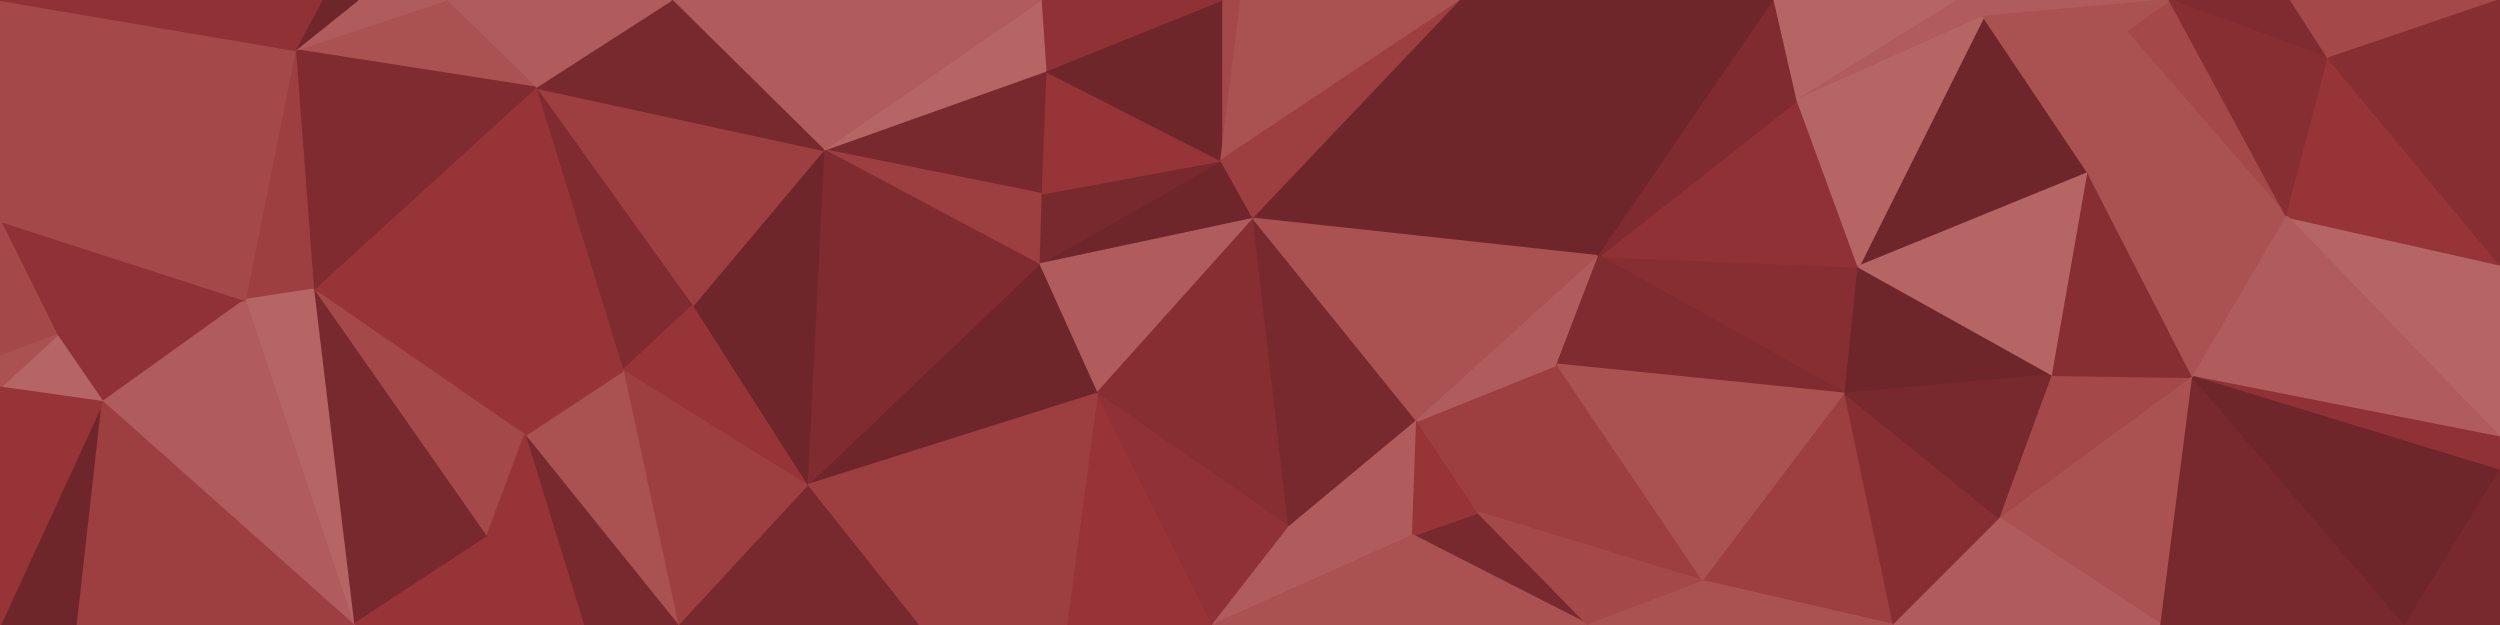 <svg id="visual" viewBox="0 0 1200 300" width="1200" height="300" xmlns="http://www.w3.org/2000/svg" xmlns:xlink="http://www.w3.org/1999/xlink" version="1.1"><g stroke-width="1" stroke-linejoin="bevel"><path d="M601.8 105L586.2 77L498.5 127Z" fill="#6f262b" stroke="#6f262b"></path><path d="M586.2 77L499.5 93L498.5 127Z" fill="#77292e" stroke="#77292e"></path><path d="M498.5 127L526.5 189L601.8 105Z" fill="#b05b5c" stroke="#b05b5c"></path><path d="M586.2 77L501.8 34L499.5 93Z" fill="#973437" stroke="#973437"></path><path d="M595.8 0L586.2 0L586.2 77Z" fill="#a44849" stroke="#a44849"></path><path d="M586.2 77L586.2 0L501.8 34Z" fill="#6f262b" stroke="#6f262b"></path><path d="M701.5 0L595.8 0L586.2 77Z" fill="#aa5252" stroke="#aa5252"></path><path d="M586.2 0L499.5 0L501.8 34Z" fill="#8f3135" stroke="#8f3135"></path><path d="M501.8 34L395.2 72L499.5 93Z" fill="#77292e" stroke="#77292e"></path><path d="M499.5 93L395.2 72L498.5 127Z" fill="#9d3e40" stroke="#9d3e40"></path><path d="M526.5 189L618.8 253L601.8 105Z" fill="#872e32" stroke="#872e32"></path><path d="M601.8 105L701.5 0L586.2 77Z" fill="#9d3e40" stroke="#9d3e40"></path><path d="M618.8 253L680.2 202L601.8 105Z" fill="#77292e" stroke="#77292e"></path><path d="M499.5 0L395.2 72L501.8 34Z" fill="#b66565" stroke="#b66565"></path><path d="M498.5 127L387.2 233L526.5 189Z" fill="#6f262b" stroke="#6f262b"></path><path d="M511.8 300L582.2 300L526.5 189Z" fill="#973437" stroke="#973437"></path><path d="M526.5 189L582.2 300L618.8 253Z" fill="#8f3135" stroke="#8f3135"></path><path d="M618.8 253L678.2 257L680.2 202Z" fill="#b05b5c" stroke="#b05b5c"></path><path d="M440.5 300L511.8 300L526.5 189Z" fill="#9d3e40" stroke="#9d3e40"></path><path d="M767.5 123L701.5 0L601.8 105Z" fill="#6f262b" stroke="#6f262b"></path><path d="M582.2 300L678.2 257L618.8 253Z" fill="#b05b5c" stroke="#b05b5c"></path><path d="M680.2 202L767.5 123L601.8 105Z" fill="#aa5252" stroke="#aa5252"></path><path d="M395.2 72L387.2 233L498.5 127Z" fill="#7f2b30" stroke="#7f2b30"></path><path d="M762.5 300L709.5 246L678.2 257Z" fill="#77292e" stroke="#77292e"></path><path d="M678.2 257L709.5 246L680.2 202Z" fill="#973437" stroke="#973437"></path><path d="M709.5 246L747.5 175L680.2 202Z" fill="#9d3e40" stroke="#9d3e40"></path><path d="M387.2 233L440.5 300L526.5 189Z" fill="#9d3e40" stroke="#9d3e40"></path><path d="M747.5 175L767.5 123L680.2 202Z" fill="#b05b5c" stroke="#b05b5c"></path><path d="M395.2 72L332.2 147L387.2 233Z" fill="#6f262b" stroke="#6f262b"></path><path d="M499.5 0L322.2 0L395.2 72Z" fill="#b05b5c" stroke="#b05b5c"></path><path d="M395.2 72L256.9 42L332.2 147Z" fill="#9d3e40" stroke="#9d3e40"></path><path d="M256.9 42L298.9 178L332.2 147Z" fill="#7f2b30" stroke="#7f2b30"></path><path d="M332.2 147L298.9 178L387.2 233Z" fill="#973437" stroke="#973437"></path><path d="M387.2 233L325.2 300L440.5 300Z" fill="#77292e" stroke="#77292e"></path><path d="M709.5 246L817.8 279L747.5 175Z" fill="#9d3e40" stroke="#9d3e40"></path><path d="M885.8 189L892.1 128L767.5 123Z" fill="#872e32" stroke="#872e32"></path><path d="M582.2 300L762.5 300L678.2 257Z" fill="#aa5252" stroke="#aa5252"></path><path d="M298.9 178L325.2 300L387.2 233Z" fill="#9d3e40" stroke="#9d3e40"></path><path d="M322.2 0L256.9 42L395.2 72Z" fill="#77292e" stroke="#77292e"></path><path d="M298.9 178L251.9 209L325.2 300Z" fill="#aa5252" stroke="#aa5252"></path><path d="M150.3 139L251.9 209L298.9 178Z" fill="#973437" stroke="#973437"></path><path d="M762.5 300L817.8 279L709.5 246Z" fill="#a44849" stroke="#a44849"></path><path d="M892.1 128L862.8 48L767.5 123Z" fill="#8f3135" stroke="#8f3135"></path><path d="M767.5 123L851.8 0L701.5 0Z" fill="#6f262b" stroke="#6f262b"></path><path d="M862.8 48L851.8 0L767.5 123Z" fill="#7f2b30" stroke="#7f2b30"></path><path d="M251.9 209L279.9 300L325.2 300Z" fill="#77292e" stroke="#77292e"></path><path d="M762.5 300L827.8 300L817.8 279Z" fill="#aa5252" stroke="#aa5252"></path><path d="M885.8 189L767.5 123L747.5 175Z" fill="#7f2b30" stroke="#7f2b30"></path><path d="M885.8 189L747.5 175L817.8 279Z" fill="#aa5252" stroke="#aa5252"></path><path d="M862.8 48L940.1 0L851.8 0Z" fill="#b66565" stroke="#b66565"></path><path d="M909.1 300L885.8 189L817.8 279Z" fill="#9d3e40" stroke="#9d3e40"></path><path d="M150.3 139L233.6 258L251.9 209Z" fill="#a44849" stroke="#a44849"></path><path d="M251.9 209L233.6 258L279.9 300Z" fill="#973437" stroke="#973437"></path><path d="M322.2 0L213.9 0L256.9 42Z" fill="#b05b5c" stroke="#b05b5c"></path><path d="M256.9 42L150.3 139L298.9 178Z" fill="#973437" stroke="#973437"></path><path d="M213.9 0L141.6 24L256.9 42Z" fill="#aa5252" stroke="#aa5252"></path><path d="M141.6 24L150.3 139L256.9 42Z" fill="#7f2b30" stroke="#7f2b30"></path><path d="M827.8 300L909.1 300L817.8 279Z" fill="#aa5252" stroke="#aa5252"></path><path d="M1002.4 83L952.1 8L892.1 128Z" fill="#6f262b" stroke="#6f262b"></path><path d="M952.1 8L940.1 0L862.8 48Z" fill="#b05b5c" stroke="#b05b5c"></path><path d="M952.1 8L862.8 48L892.1 128Z" fill="#b66565" stroke="#b66565"></path><path d="M171.6 0L141.6 24L213.9 0Z" fill="#b05b5c" stroke="#b05b5c"></path><path d="M985.4 180L892.1 128L885.8 189Z" fill="#6f262b" stroke="#6f262b"></path><path d="M154.3 0L141.6 24L171.6 0Z" fill="#6f262b" stroke="#6f262b"></path><path d="M150.3 139L169.6 300L233.6 258Z" fill="#77292e" stroke="#77292e"></path><path d="M233.6 258L169.6 300L279.9 300Z" fill="#973437" stroke="#973437"></path><path d="M909.1 300L960.1 249L885.8 189Z" fill="#872e32" stroke="#872e32"></path><path d="M141.6 24L117.6 144L150.3 139Z" fill="#9d3e40" stroke="#9d3e40"></path><path d="M150.3 139L117.6 144L169.6 300Z" fill="#b66565" stroke="#b66565"></path><path d="M960.1 249L985.4 180L885.8 189Z" fill="#77292e" stroke="#77292e"></path><path d="M985.4 180L1002.4 83L892.1 128Z" fill="#b66565" stroke="#b66565"></path><path d="M1041.4 0L1020.4 15L1097.7 104Z" fill="#a44849" stroke="#a44849"></path><path d="M1002.4 83L1020.4 15L952.1 8Z" fill="#aa5252" stroke="#aa5252"></path><path d="M952.1 8L1041.4 0L940.1 0Z" fill="#b05b5c" stroke="#b05b5c"></path><path d="M1097.7 104L1020.4 15L1002.4 83Z" fill="#aa5252" stroke="#aa5252"></path><path d="M1020.4 15L1041.4 0L952.1 8Z" fill="#aa5252" stroke="#aa5252"></path><path d="M27.3 161L49.3 193L117.6 144Z" fill="#8f3135" stroke="#8f3135"></path><path d="M117.6 144L49.3 193L169.6 300Z" fill="#b05b5c" stroke="#b05b5c"></path><path d="M27.3 161L117.6 144L0 106Z" fill="#8f3135" stroke="#8f3135"></path><path d="M960.1 249L1052.7 181L985.4 180Z" fill="#a44849" stroke="#a44849"></path><path d="M985.4 180L1052.7 181L1002.4 83Z" fill="#872e32" stroke="#872e32"></path><path d="M1037.4 300L1052.7 181L960.1 249Z" fill="#aa5252" stroke="#aa5252"></path><path d="M909.1 300L1037.4 300L960.1 249Z" fill="#b05b5c" stroke="#b05b5c"></path><path d="M0 106L117.6 144L141.6 24Z" fill="#a44849" stroke="#a44849"></path><path d="M0 300L37.3 300L49.3 193Z" fill="#6f262b" stroke="#6f262b"></path><path d="M49.3 193L37.3 300L169.6 300Z" fill="#9d3e40" stroke="#9d3e40"></path><path d="M1200 127L1097.7 104L1200 210Z" fill="#b66565" stroke="#b66565"></path><path d="M1052.7 181L1097.7 104L1002.4 83Z" fill="#aa5252" stroke="#aa5252"></path><path d="M0 0L0 106L141.6 24Z" fill="#a44849" stroke="#a44849"></path><path d="M27.3 161L0 186L49.3 193Z" fill="#b66565" stroke="#b66565"></path><path d="M0 106L0 171L27.3 161Z" fill="#a44849" stroke="#a44849"></path><path d="M0 171L0 186L27.3 161Z" fill="#aa5252" stroke="#aa5252"></path><path d="M1117.7 28L1099.7 0L1041.4 0Z" fill="#7f2b30" stroke="#7f2b30"></path><path d="M154.3 0L0 0L141.6 24Z" fill="#8f3135" stroke="#8f3135"></path><path d="M1097.7 104L1117.7 28L1041.4 0Z" fill="#872e32" stroke="#872e32"></path><path d="M0 186L0 300L49.3 193Z" fill="#973437" stroke="#973437"></path><path d="M1037.4 300L1154.7 300L1052.7 181Z" fill="#77292e" stroke="#77292e"></path><path d="M1097.7 104L1200 127L1117.7 28Z" fill="#973437" stroke="#973437"></path><path d="M1200 210L1097.7 104L1052.7 181Z" fill="#b05b5c" stroke="#b05b5c"></path><path d="M1117.7 28L1200 0L1099.7 0Z" fill="#a44849" stroke="#a44849"></path><path d="M1200 226L1200 210L1052.7 181Z" fill="#8f3135" stroke="#8f3135"></path><path d="M1154.7 300L1200 226L1052.7 181Z" fill="#6f262b" stroke="#6f262b"></path><path d="M1200 127L1200 0L1117.7 28Z" fill="#872e32" stroke="#872e32"></path><path d="M1154.7 300L1200 300L1200 226Z" fill="#77292e" stroke="#77292e"></path></g></svg>